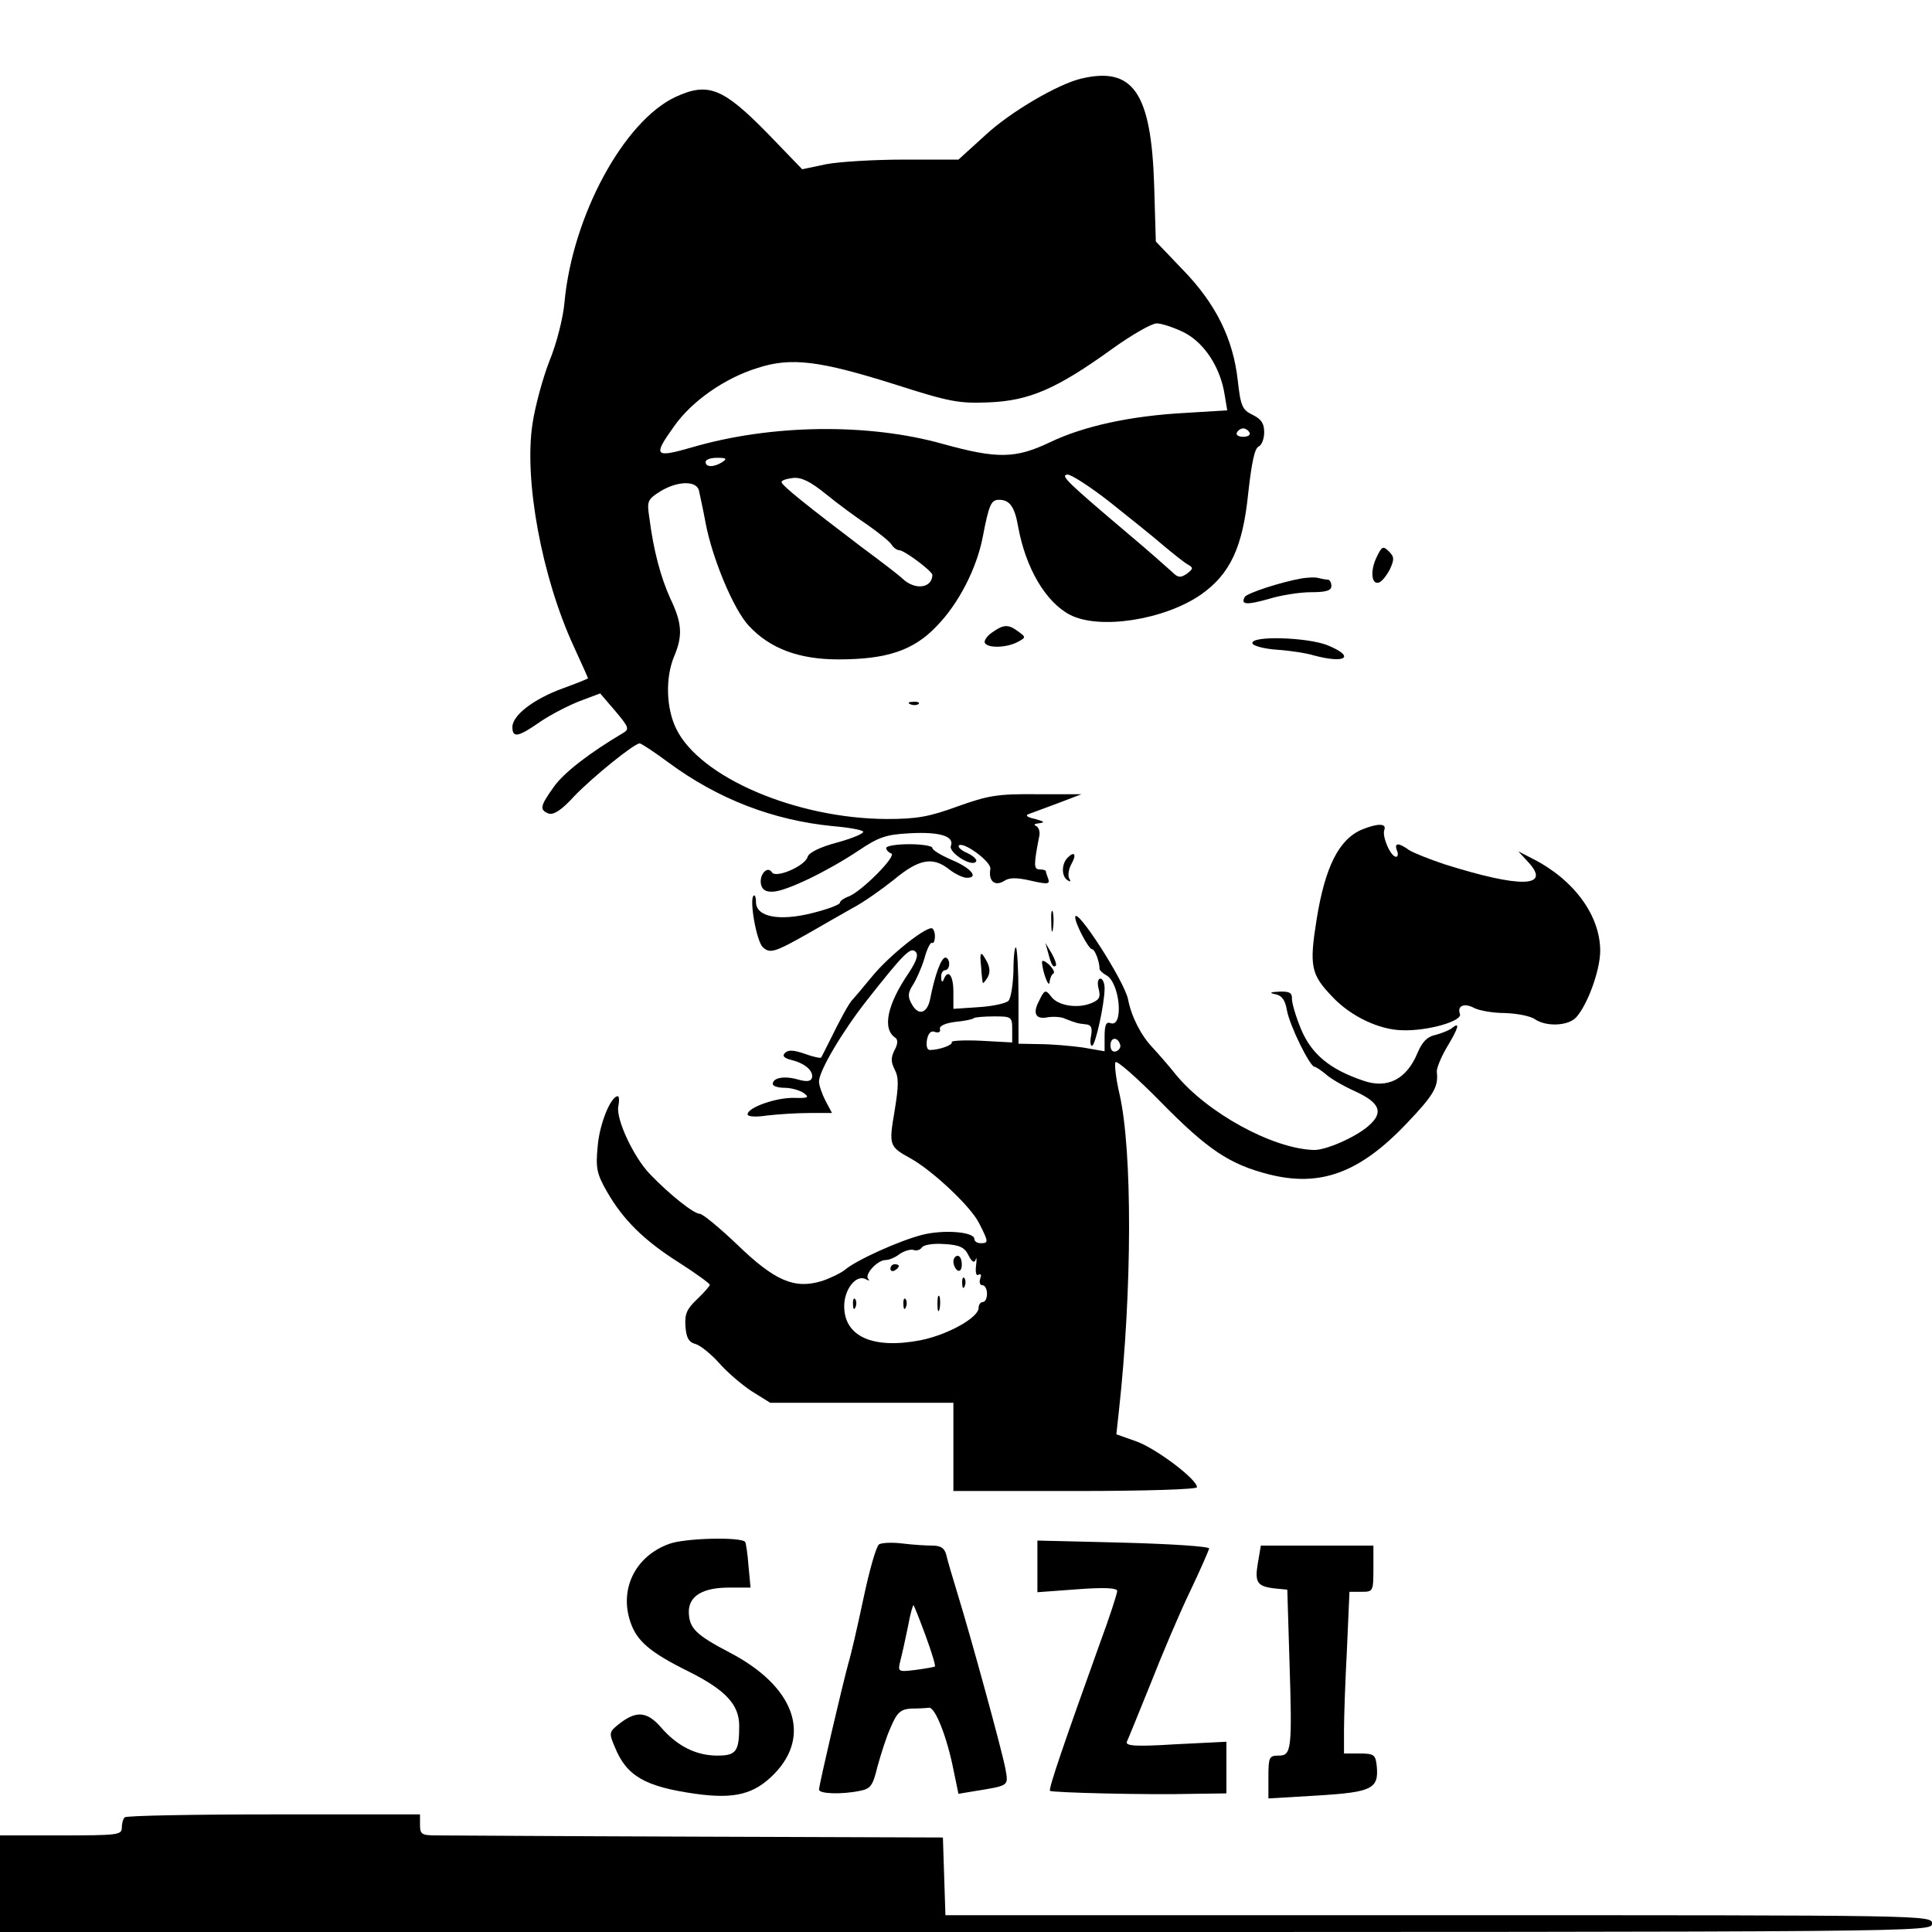 <?xml version="1.0" standalone="no"?>
<!DOCTYPE svg PUBLIC "-//W3C//DTD SVG 20010904//EN"
 "http://www.w3.org/TR/2001/REC-SVG-20010904/DTD/svg10.dtd">
<svg version="1.0" xmlns="http://www.w3.org/2000/svg"
 width="460pt" height="460pt" viewBox="0 0 460 460"
 preserveAspectRatio="xMidYMid meet">
<g transform="translate(0,460) scale(0.1,-0.1)"
fill="#000000" stroke="none">
<path d="M2575 4413 c-56 -13 -170 -80 -228 -134 l-65 -59 -129 0 c-71 0 -155
-5 -186 -11 l-57 -12 -83 86 c-106 108 -141 122 -219 86 -123 -58 -245 -283
-264 -489 -3 -36 -19 -99 -36 -140 -16 -41 -34 -108 -40 -148 -21 -134 22
-366 98 -531 19 -41 34 -75 34 -76 0 -1 -27 -12 -60 -24 -69 -25 -120 -64
-120 -92 0 -27 14 -24 67 13 25 17 68 39 94 49 l48 18 36 -42 c32 -38 34 -43
19 -52 -78 -46 -141 -94 -165 -128 -33 -46 -35 -55 -13 -64 12 -4 31 8 61 41
43 45 143 126 156 126 4 0 34 -20 68 -45 119 -88 250 -138 392 -152 37 -3 70
-9 72 -13 3 -4 -25 -16 -62 -26 -41 -11 -67 -24 -70 -34 -6 -22 -76 -52 -85
-37 -11 17 -31 -6 -26 -29 3 -13 12 -18 29 -17 33 2 128 48 202 97 49 33 66
39 123 42 71 4 107 -7 98 -30 -6 -16 51 -52 60 -37 3 4 -6 13 -21 20 -14 6
-23 14 -20 18 11 10 78 -39 75 -56 -5 -28 10 -42 32 -29 13 9 30 9 65 1 39 -9
45 -8 41 4 -3 8 -6 17 -6 19 0 2 -7 4 -15 4 -14 0 -14 11 0 82 1 9 -2 19 -9
22 -6 2 -2 5 9 6 14 2 11 4 -10 10 -20 4 -25 9 -15 12 8 3 40 15 70 26 l55 21
-106 0 c-94 1 -116 -3 -189 -29 -68 -25 -98 -30 -169 -30 -215 1 -445 99 -501
215 -24 49 -26 121 -5 172 21 49 19 80 -9 138 -23 51 -40 114 -50 193 -6 39
-4 43 26 62 41 25 85 26 92 3 2 -10 10 -45 16 -78 16 -85 67 -207 103 -245 50
-54 119 -80 213 -80 115 0 179 21 234 79 53 54 96 139 110 213 15 78 20 88 39
88 25 0 37 -17 45 -63 18 -100 66 -181 124 -211 70 -36 224 -12 311 48 70 49
100 113 113 242 8 71 15 107 25 111 7 3 13 18 13 34 0 21 -7 31 -27 41 -25 12
-29 20 -36 83 -11 98 -52 182 -131 263 l-64 67 -4 135 c-7 219 -50 282 -173
253z m245 -605 c48 -25 86 -83 96 -149 l6 -36 -98 -6 c-133 -7 -245 -32 -324
-70 -82 -39 -125 -40 -255 -4 -178 50 -409 47 -597 -8 -90 -26 -94 -21 -43 50
42 60 121 115 199 139 80 26 148 17 326 -39 131 -42 153 -46 225 -43 96 4 161
32 294 128 46 33 93 60 105 60 12 0 42 -10 66 -22z m155 -238 c3 -5 -3 -10
-15 -10 -12 0 -18 5 -15 10 3 6 10 10 15 10 5 0 12 -4 15 -10z m-1255 -70
c-20 -13 -40 -13 -40 0 0 6 12 10 28 10 21 0 24 -2 12 -10z m346 -150 c27 -19
53 -40 57 -47 4 -7 13 -13 18 -13 12 0 79 -50 79 -59 -1 -32 -42 -37 -72 -8
-7 7 -50 40 -96 74 -125 95 -191 147 -191 155 -1 4 11 8 27 10 20 2 41 -8 78
-38 28 -23 73 -56 100 -74z m576 55 c45 -36 103 -82 127 -103 24 -20 50 -41
59 -46 14 -8 13 -10 -2 -22 -15 -10 -21 -10 -35 4 -10 9 -57 51 -106 92 -144
122 -162 139 -143 140 9 0 54 -29 100 -65z"/>
<path d="M3278 3274 c-16 -32 -13 -67 5 -61 7 2 18 16 26 31 11 24 11 30 -2
43 -14 14 -17 12 -29 -13z"/>
<path d="M3100 3223 c-51 -9 -130 -35 -136 -44 -11 -19 4 -20 57 -5 29 9 74
16 101 16 36 0 48 4 48 15 0 8 -4 15 -9 15 -5 0 -15 2 -23 4 -7 2 -24 1 -38
-1z"/>
<path d="M2362 3094 c-12 -8 -20 -20 -17 -25 8 -13 52 -11 77 2 21 11 21 12 3
25 -24 18 -35 18 -63 -2z"/>
<path d="M2982 3068 c2 -6 29 -13 59 -15 30 -2 70 -8 89 -14 76 -20 97 -2 30
25 -49 19 -184 23 -178 4z"/>
<path d="M2168 2923 c7 -3 16 -2 19 1 4 3 -2 6 -13 5 -11 0 -14 -3 -6 -6z"/>
<path d="M3243 2625 c-55 -23 -88 -89 -108 -213 -18 -112 -14 -132 37 -185 44
-47 112 -79 167 -80 61 -2 144 22 137 39 -7 19 10 27 34 14 12 -6 44 -12 73
-12 29 -1 61 -7 72 -15 27 -18 79 -16 98 5 27 30 57 112 57 158 0 84 -62 169
-160 219 l-35 18 24 -26 c55 -60 -18 -62 -199 -5 -36 12 -74 27 -85 34 -25 18
-36 18 -29 -1 4 -8 2 -15 -2 -15 -13 0 -34 49 -28 64 6 16 -16 16 -53 1z"/>
<path d="M2110 2581 c0 -5 6 -11 12 -13 15 -5 -74 -94 -103 -103 -10 -4 -19
-10 -19 -14 0 -5 -30 -16 -66 -25 -79 -20 -134 -9 -134 26 0 12 -3 19 -6 15
-10 -10 7 -107 22 -122 17 -16 28 -13 109 33 33 19 80 46 105 60 25 13 69 44
99 68 59 49 92 55 131 24 14 -11 33 -20 42 -20 30 0 9 24 -37 43 -25 11 -45
23 -45 28 0 5 -25 9 -55 9 -30 0 -55 -4 -55 -9z"/>
<path d="M2542 2558 c-15 -15 -15 -45 0 -54 7 -4 8 -3 4 4 -4 6 -2 21 4 33 14
24 9 34 -8 17z"/>
<path d="M2503 2405 c0 -22 2 -30 4 -17 2 12 2 30 0 40 -3 9 -5 -1 -4 -23z"/>
<path d="M2560 2416 c0 -15 32 -76 40 -76 7 0 18 -30 18 -47 0 -3 7 -10 16
-15 33 -18 42 -126 10 -114 -10 4 -14 -4 -14 -31 l0 -36 -52 9 c-29 4 -75 8
-103 8 l-50 1 0 112 c0 61 -3 114 -6 117 -3 3 -6 -21 -6 -55 -1 -33 -6 -66
-12 -72 -6 -6 -38 -13 -71 -15 l-60 -4 0 41 c0 39 -13 55 -23 29 -3 -8 -6 -6
-6 5 -1 9 4 17 9 17 6 0 10 7 10 15 0 8 -4 15 -9 15 -10 0 -25 -41 -36 -97 -7
-37 -29 -43 -45 -12 -9 16 -8 26 3 43 8 12 21 41 28 64 6 23 15 40 18 37 4 -2
7 5 7 16 0 10 -4 19 -8 19 -19 0 -101 -66 -140 -113 -23 -28 -45 -54 -48 -57
-8 -7 -31 -50 -53 -95 -11 -22 -21 -42 -22 -43 -2 -2 -20 2 -39 9 -26 9 -39
10 -47 2 -7 -7 -3 -12 16 -17 33 -8 53 -27 48 -43 -3 -8 -13 -9 -34 -3 -32 9
-59 4 -59 -11 0 -5 13 -9 28 -9 16 0 36 -6 45 -12 15 -11 12 -13 -23 -12 -42
1 -110 -23 -110 -39 0 -6 20 -7 46 -3 26 3 71 6 101 6 l54 0 -16 30 c-8 16
-15 36 -15 45 0 25 55 118 113 192 89 113 105 129 117 117 7 -7 3 -21 -16 -50
-52 -76 -64 -134 -32 -155 6 -4 6 -15 -2 -29 -9 -18 -9 -28 0 -46 10 -19 10
-38 0 -99 -14 -82 -13 -85 38 -113 52 -29 143 -114 163 -154 23 -45 23 -48 4
-48 -8 0 -15 4 -15 10 0 17 -72 23 -124 10 -55 -14 -159 -61 -185 -84 -9 -7
-33 -19 -54 -26 -65 -20 -112 0 -201 86 -43 41 -83 74 -90 74 -14 0 -72 46
-118 94 -39 40 -81 130 -76 161 3 14 2 25 -1 25 -17 0 -44 -67 -48 -120 -5
-51 -2 -65 22 -107 39 -68 89 -117 173 -170 39 -25 72 -49 72 -52 0 -3 -14
-19 -31 -35 -24 -23 -29 -35 -27 -64 2 -27 8 -38 24 -42 11 -3 36 -23 55 -44
19 -22 54 -52 78 -68 l45 -28 218 0 218 0 0 -105 0 -105 290 0 c170 0 290 4
290 9 0 19 -97 92 -144 109 l-48 17 6 55 c32 291 32 619 2 753 -9 38 -13 73
-10 78 3 5 51 -37 107 -94 112 -114 164 -149 258 -173 122 -31 216 3 328 121
66 69 76 88 72 123 -1 7 9 33 23 57 29 48 33 63 14 48 -7 -6 -25 -13 -40 -17
-20 -4 -32 -17 -43 -43 -26 -63 -72 -86 -129 -66 -80 27 -123 63 -148 122 -13
31 -22 63 -22 73 1 14 -6 18 -30 17 -22 -1 -25 -3 -10 -6 16 -3 24 -14 28 -38
7 -38 55 -135 66 -135 3 0 15 -8 26 -17 10 -10 43 -29 72 -42 58 -27 67 -50
30 -82 -31 -27 -102 -58 -130 -57 -98 3 -253 88 -328 179 -19 24 -44 52 -55
64 -28 29 -51 74 -59 115 -8 43 -126 226 -126 196z m-150 -267 l0 -31 -74 4
c-41 2 -72 0 -70 -3 4 -7 -30 -19 -52 -19 -7 0 -9 10 -7 24 3 16 10 23 19 19
9 -3 14 0 12 7 -2 7 12 14 37 17 21 2 41 6 44 9 2 2 24 4 48 4 41 0 43 -1 43
-31z m257 -36 c2 -6 -2 -13 -9 -16 -9 -3 -14 3 -14 14 0 20 17 21 23 2z m-361
-502 c8 -16 14 -19 17 -10 2 8 3 1 1 -14 -2 -16 0 -26 6 -22 6 3 7 -1 4 -9 -3
-9 -1 -16 5 -16 6 0 11 -9 11 -20 0 -11 -4 -20 -10 -20 -5 0 -10 -6 -10 -14 0
-23 -73 -64 -138 -77 -114 -22 -182 9 -182 81 0 41 29 77 52 64 7 -4 10 -3 5
1 -9 11 22 45 42 45 9 0 24 7 34 15 11 7 25 11 32 9 7 -3 16 0 20 6 4 6 27 10
53 8 37 -2 49 -8 58 -27z"/>
<path d="M2270 1596 c0 -8 5 -18 10 -21 6 -3 10 3 10 14 0 12 -4 21 -10 21 -5
0 -10 -6 -10 -14z"/>
<path d="M2120 1579 c0 -5 5 -7 10 -4 6 3 10 8 10 11 0 2 -4 4 -10 4 -5 0 -10
-5 -10 -11z"/>
<path d="M2291 1544 c0 -11 3 -14 6 -6 3 7 2 16 -1 19 -3 4 -6 -2 -5 -13z"/>
<path d="M2232 1495 c0 -16 2 -22 5 -12 2 9 2 23 0 30 -3 6 -5 -1 -5 -18z"/>
<path d="M2031 1494 c0 -11 3 -14 6 -6 3 7 2 16 -1 19 -3 4 -6 -2 -5 -13z"/>
<path d="M2151 1494 c0 -11 3 -14 6 -6 3 7 2 16 -1 19 -3 4 -6 -2 -5 -13z"/>
<path d="M2496 2330 c7 -28 12 -35 18 -29 2 2 -2 15 -10 29 l-15 25 7 -25z"/>
<path d="M2336 2298 c1 -18 3 -35 4 -38 0 -3 5 3 11 12 7 12 6 24 -1 38 -15
28 -18 25 -14 -12z"/>
<path d="M2481 2308 c2 -25 17 -63 18 -46 1 9 5 18 9 20 4 2 0 11 -10 21 -11
10 -18 12 -17 5z"/>
<path d="M2616 2245 c5 -20 1 -26 -19 -34 -33 -13 -79 -5 -94 16 -14 18 -16
17 -30 -12 -15 -29 -6 -43 22 -37 14 2 33 1 42 -4 23 -9 29 -11 49 -13 12 -1
15 -8 12 -26 -3 -14 -2 -25 2 -25 8 0 30 100 30 137 0 13 -5 23 -10 23 -6 0
-8 -11 -4 -25z"/>
<path d="M1593 924 c-80 -29 -119 -107 -92 -186 15 -45 46 -72 139 -118 88
-44 120 -79 120 -129 0 -61 -7 -71 -52 -71 -50 0 -95 22 -134 67 -34 39 -60
41 -103 6 -21 -17 -21 -20 -7 -53 28 -69 72 -94 192 -111 94 -13 140 -1 188
48 89 92 47 208 -106 288 -82 43 -97 58 -98 97 0 38 33 58 96 58 l51 0 -5 53
c-2 28 -6 54 -8 56 -11 12 -144 9 -181 -5z"/>
<path d="M2093 923 c-7 -5 -23 -62 -37 -128 -14 -66 -30 -136 -36 -155 -14
-51 -70 -290 -70 -301 0 -10 53 -12 97 -3 26 5 31 12 42 57 8 29 21 71 32 95
15 35 23 42 48 44 17 0 36 1 43 2 15 1 43 -71 58 -147 l12 -58 36 6 c86 14 83
12 76 53 -8 43 -82 313 -114 417 -12 39 -24 80 -27 93 -4 16 -13 22 -33 22
-15 0 -47 2 -71 5 -24 3 -49 2 -56 -2z m111 -218 c14 -38 24 -71 22 -73 -2 -1
-23 -5 -46 -8 -42 -5 -43 -5 -36 23 4 15 12 52 18 81 5 29 12 52 13 50 2 -2
15 -35 29 -73z"/>
<path d="M2470 870 l0 -61 95 7 c66 5 95 3 95 -4 0 -6 -18 -62 -41 -124 -84
-234 -123 -347 -119 -352 6 -4 228 -10 343 -7 l77 1 0 62 0 61 -121 -6 c-95
-6 -120 -4 -116 6 3 6 28 68 56 137 27 69 69 168 94 220 25 52 45 99 46 103 1
5 -91 11 -204 14 l-205 5 0 -62z"/>
<path d="M2995 879 c-8 -47 -2 -56 40 -61 l30 -3 5 -165 c7 -218 5 -230 -26
-230 -22 0 -24 -4 -24 -51 l0 -51 118 7 c129 8 145 16 140 70 -3 27 -6 30 -41
30 l-37 0 0 56 c0 31 3 117 7 192 l6 137 29 0 c27 0 28 1 28 55 l0 55 -134 0
-134 0 -7 -41z"/>
<path d="M297 273 c-4 -3 -7 -15 -7 -25 0 -17 -11 -18 -145 -18 l-145 0 0
-115 0 -115 2300 0 c2293 0 2300 0 2300 20 0 20 -7 20 -1175 20 l-1174 0 -3
93 -3 92 -585 2 c-322 1 -602 3 -622 3 -34 0 -38 3 -38 25 l0 25 -348 0 c-192
0 -352 -3 -355 -7z"/>
</g>
</svg>
